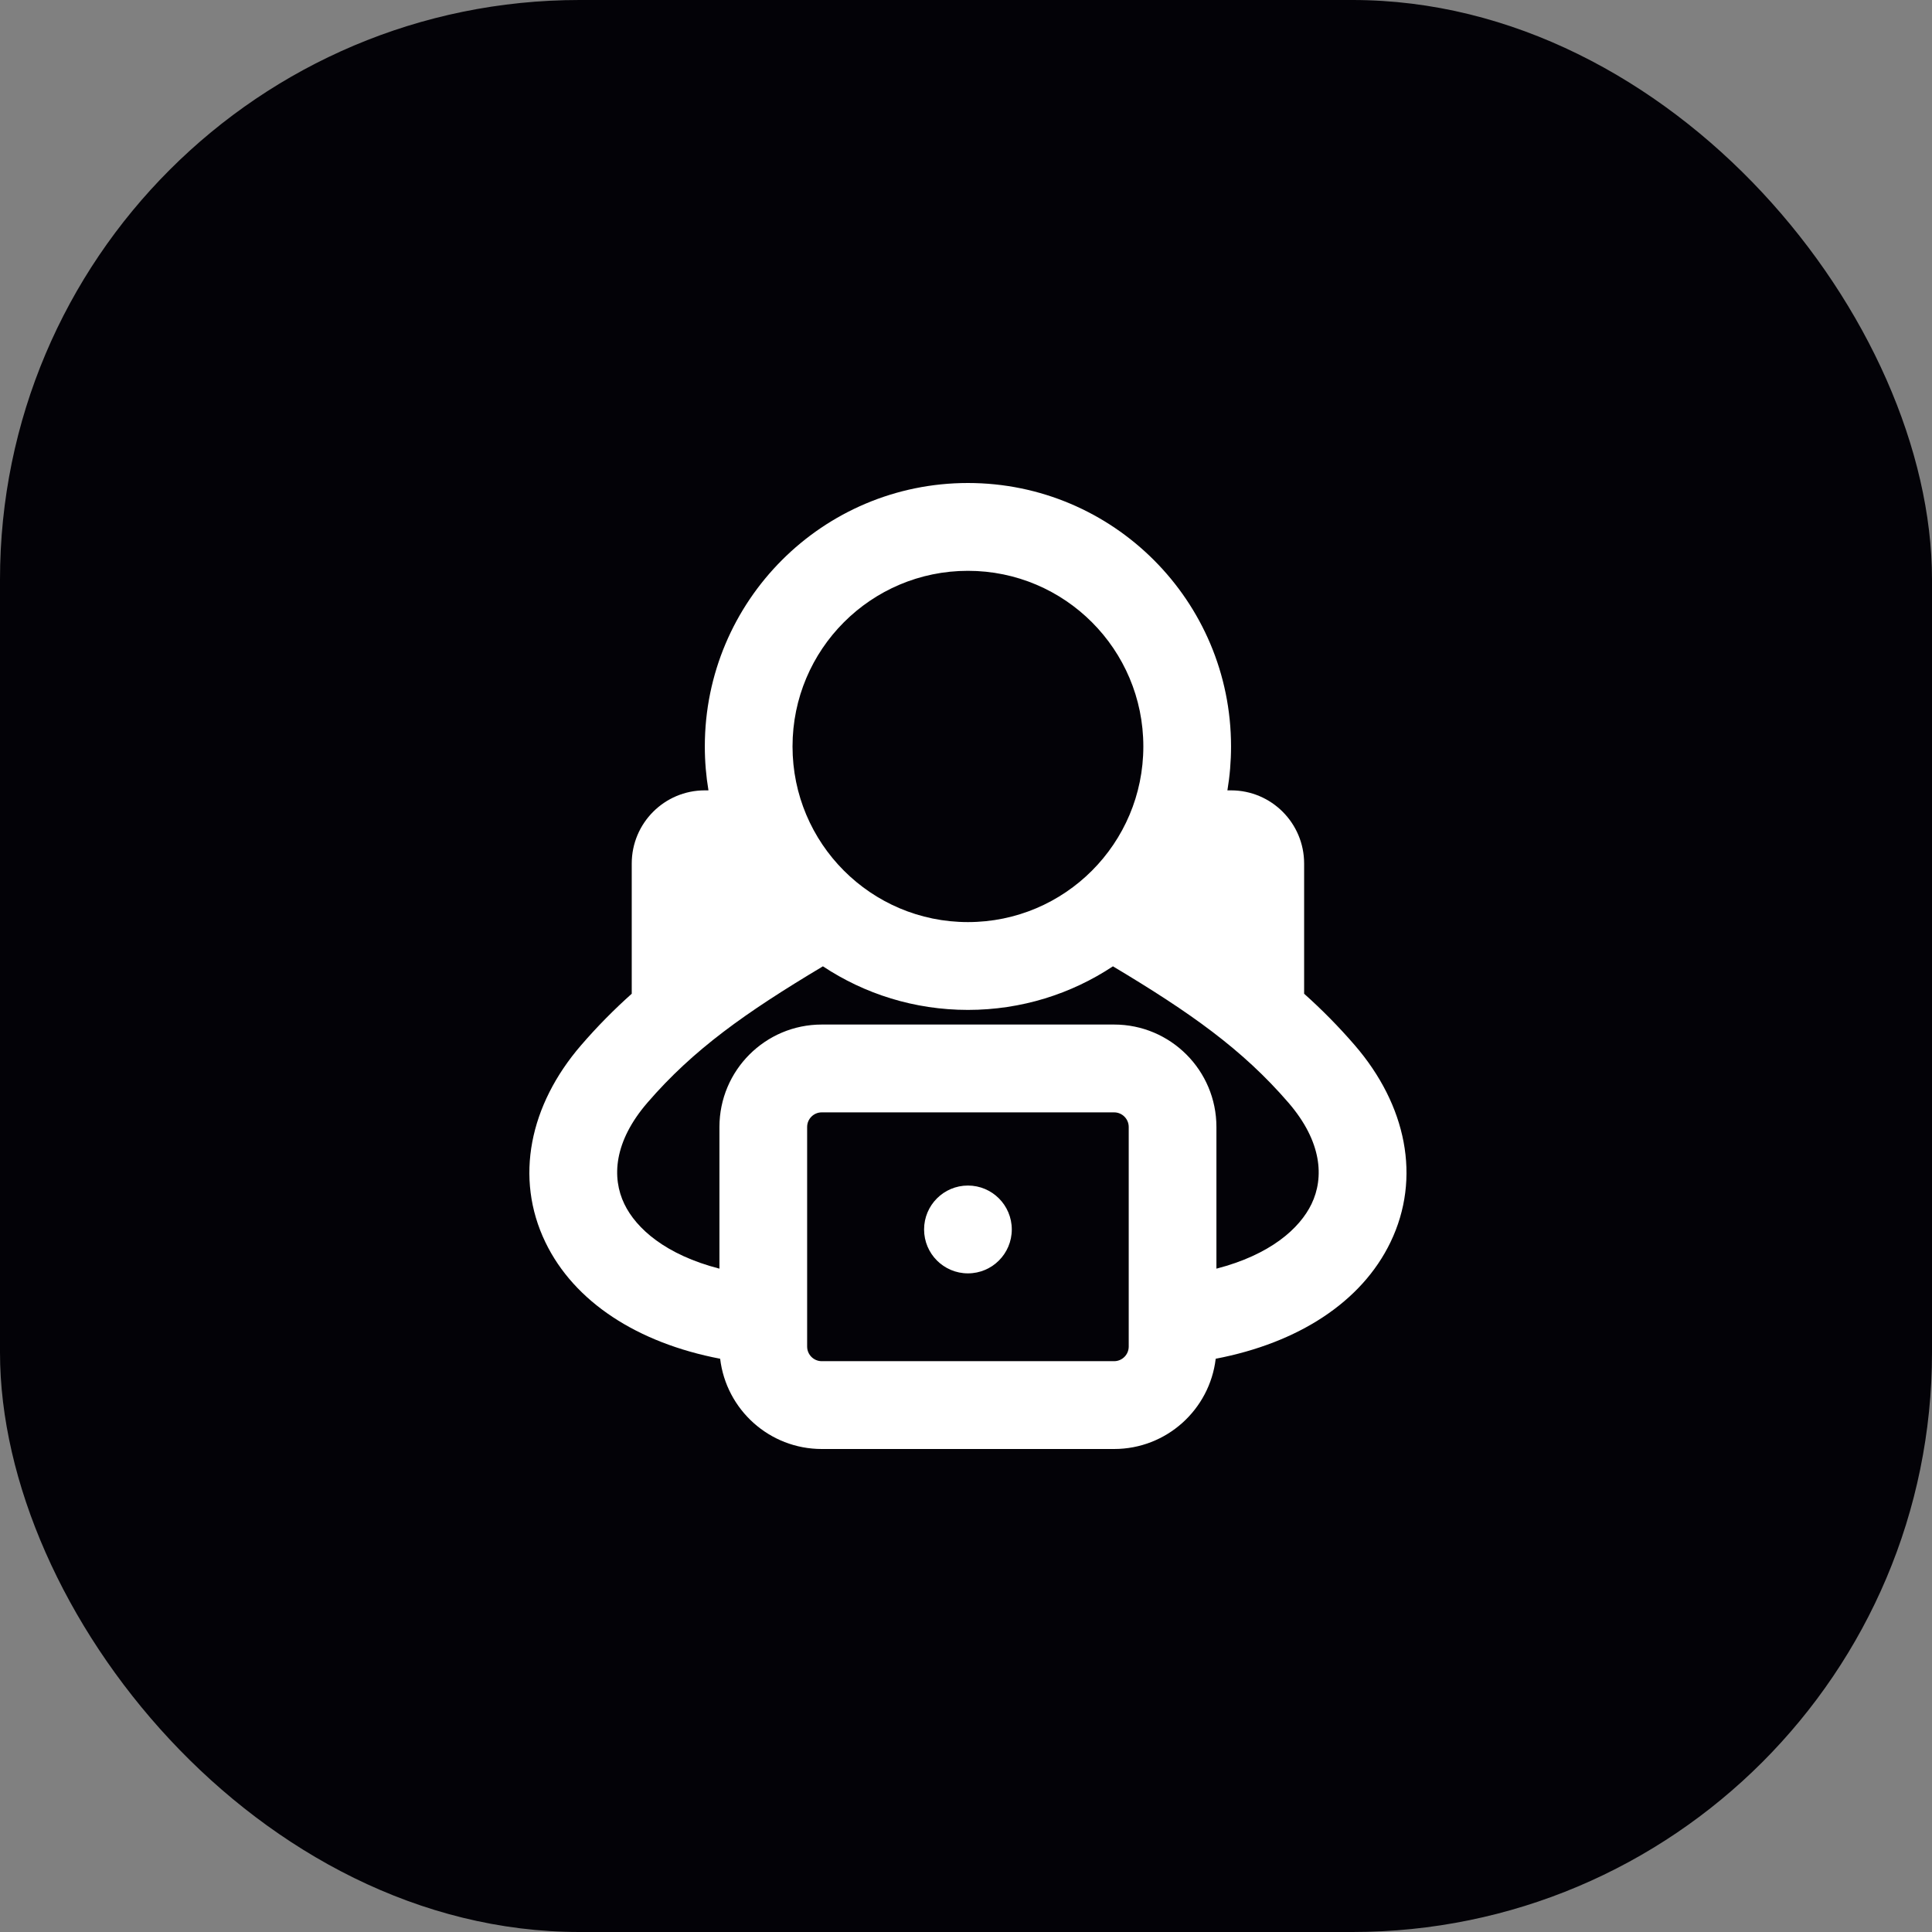 <svg width="500" height="500" viewBox="0 0 500 500" fill="none" xmlns="http://www.w3.org/2000/svg">
<rect x="0" y="0" width="500" height="500" fill="#808080" stroke="none"/>
<rect width="500" height="500" rx="150" fill="#030207"/>
<path d="M250.501 306.818C244.233 306.818 239.152 311.906 239.152 318.182C239.152 324.457 244.233 329.545 250.501 329.545C256.769 329.545 261.849 324.457 261.849 318.182C261.849 311.906 256.769 306.818 250.501 306.818Z" fill="white"/>
<path fill-rule="evenodd" clip-rule="evenodd" d="M182.407 193.182C182.407 155.526 212.894 125 250.5 125C288.107 125 318.592 155.526 318.592 193.182C318.592 197.054 318.271 200.85 317.651 204.545H318.592C329.038 204.545 337.507 213.024 337.507 223.485V257.178C342.08 261.266 346.424 265.651 350.615 270.505C363.956 285.962 367.877 304.833 359.866 321.465C352.407 336.946 336.004 347.55 314.624 351.641C313.065 364.798 301.887 375 288.328 375H212.671C199.113 375 187.935 364.798 186.375 351.641C164.995 347.55 148.592 336.946 141.135 321.465C133.124 304.833 137.043 285.962 150.386 270.505C154.575 265.651 158.919 261.266 163.493 257.178V223.485C163.493 213.024 171.961 204.545 182.407 204.545H183.349C182.73 200.85 182.407 197.054 182.407 193.182ZM250.5 261.363C264.368 261.363 277.269 257.212 288.028 250.083C308.052 262.055 321.546 271.585 333.441 285.366C342.176 295.485 342.7 304.787 339.422 311.59C336.357 317.951 328.726 324.74 314.809 328.327V291.667C314.809 277.023 302.954 265.151 288.328 265.151H212.671C198.046 265.151 186.19 277.023 186.19 291.667V328.327C172.273 324.74 164.642 317.951 161.578 311.59C158.301 304.787 158.823 295.485 167.558 285.366C179.453 271.585 192.947 262.055 212.971 250.083C223.732 257.212 236.631 261.363 250.5 261.363ZM250.5 147.727C225.428 147.727 205.105 168.078 205.105 193.182C205.105 218.285 225.428 238.637 250.5 238.637C275.571 238.637 295.895 218.285 295.895 193.182C295.895 168.078 275.571 147.727 250.5 147.727ZM208.887 291.667C208.887 289.574 210.582 287.879 212.671 287.879H288.328C290.419 287.879 292.112 289.574 292.112 291.667V348.485C292.112 350.577 290.419 352.273 288.328 352.273H212.671C210.582 352.273 208.887 350.577 208.887 348.485V291.667Z" fill="white"/>
</svg>
